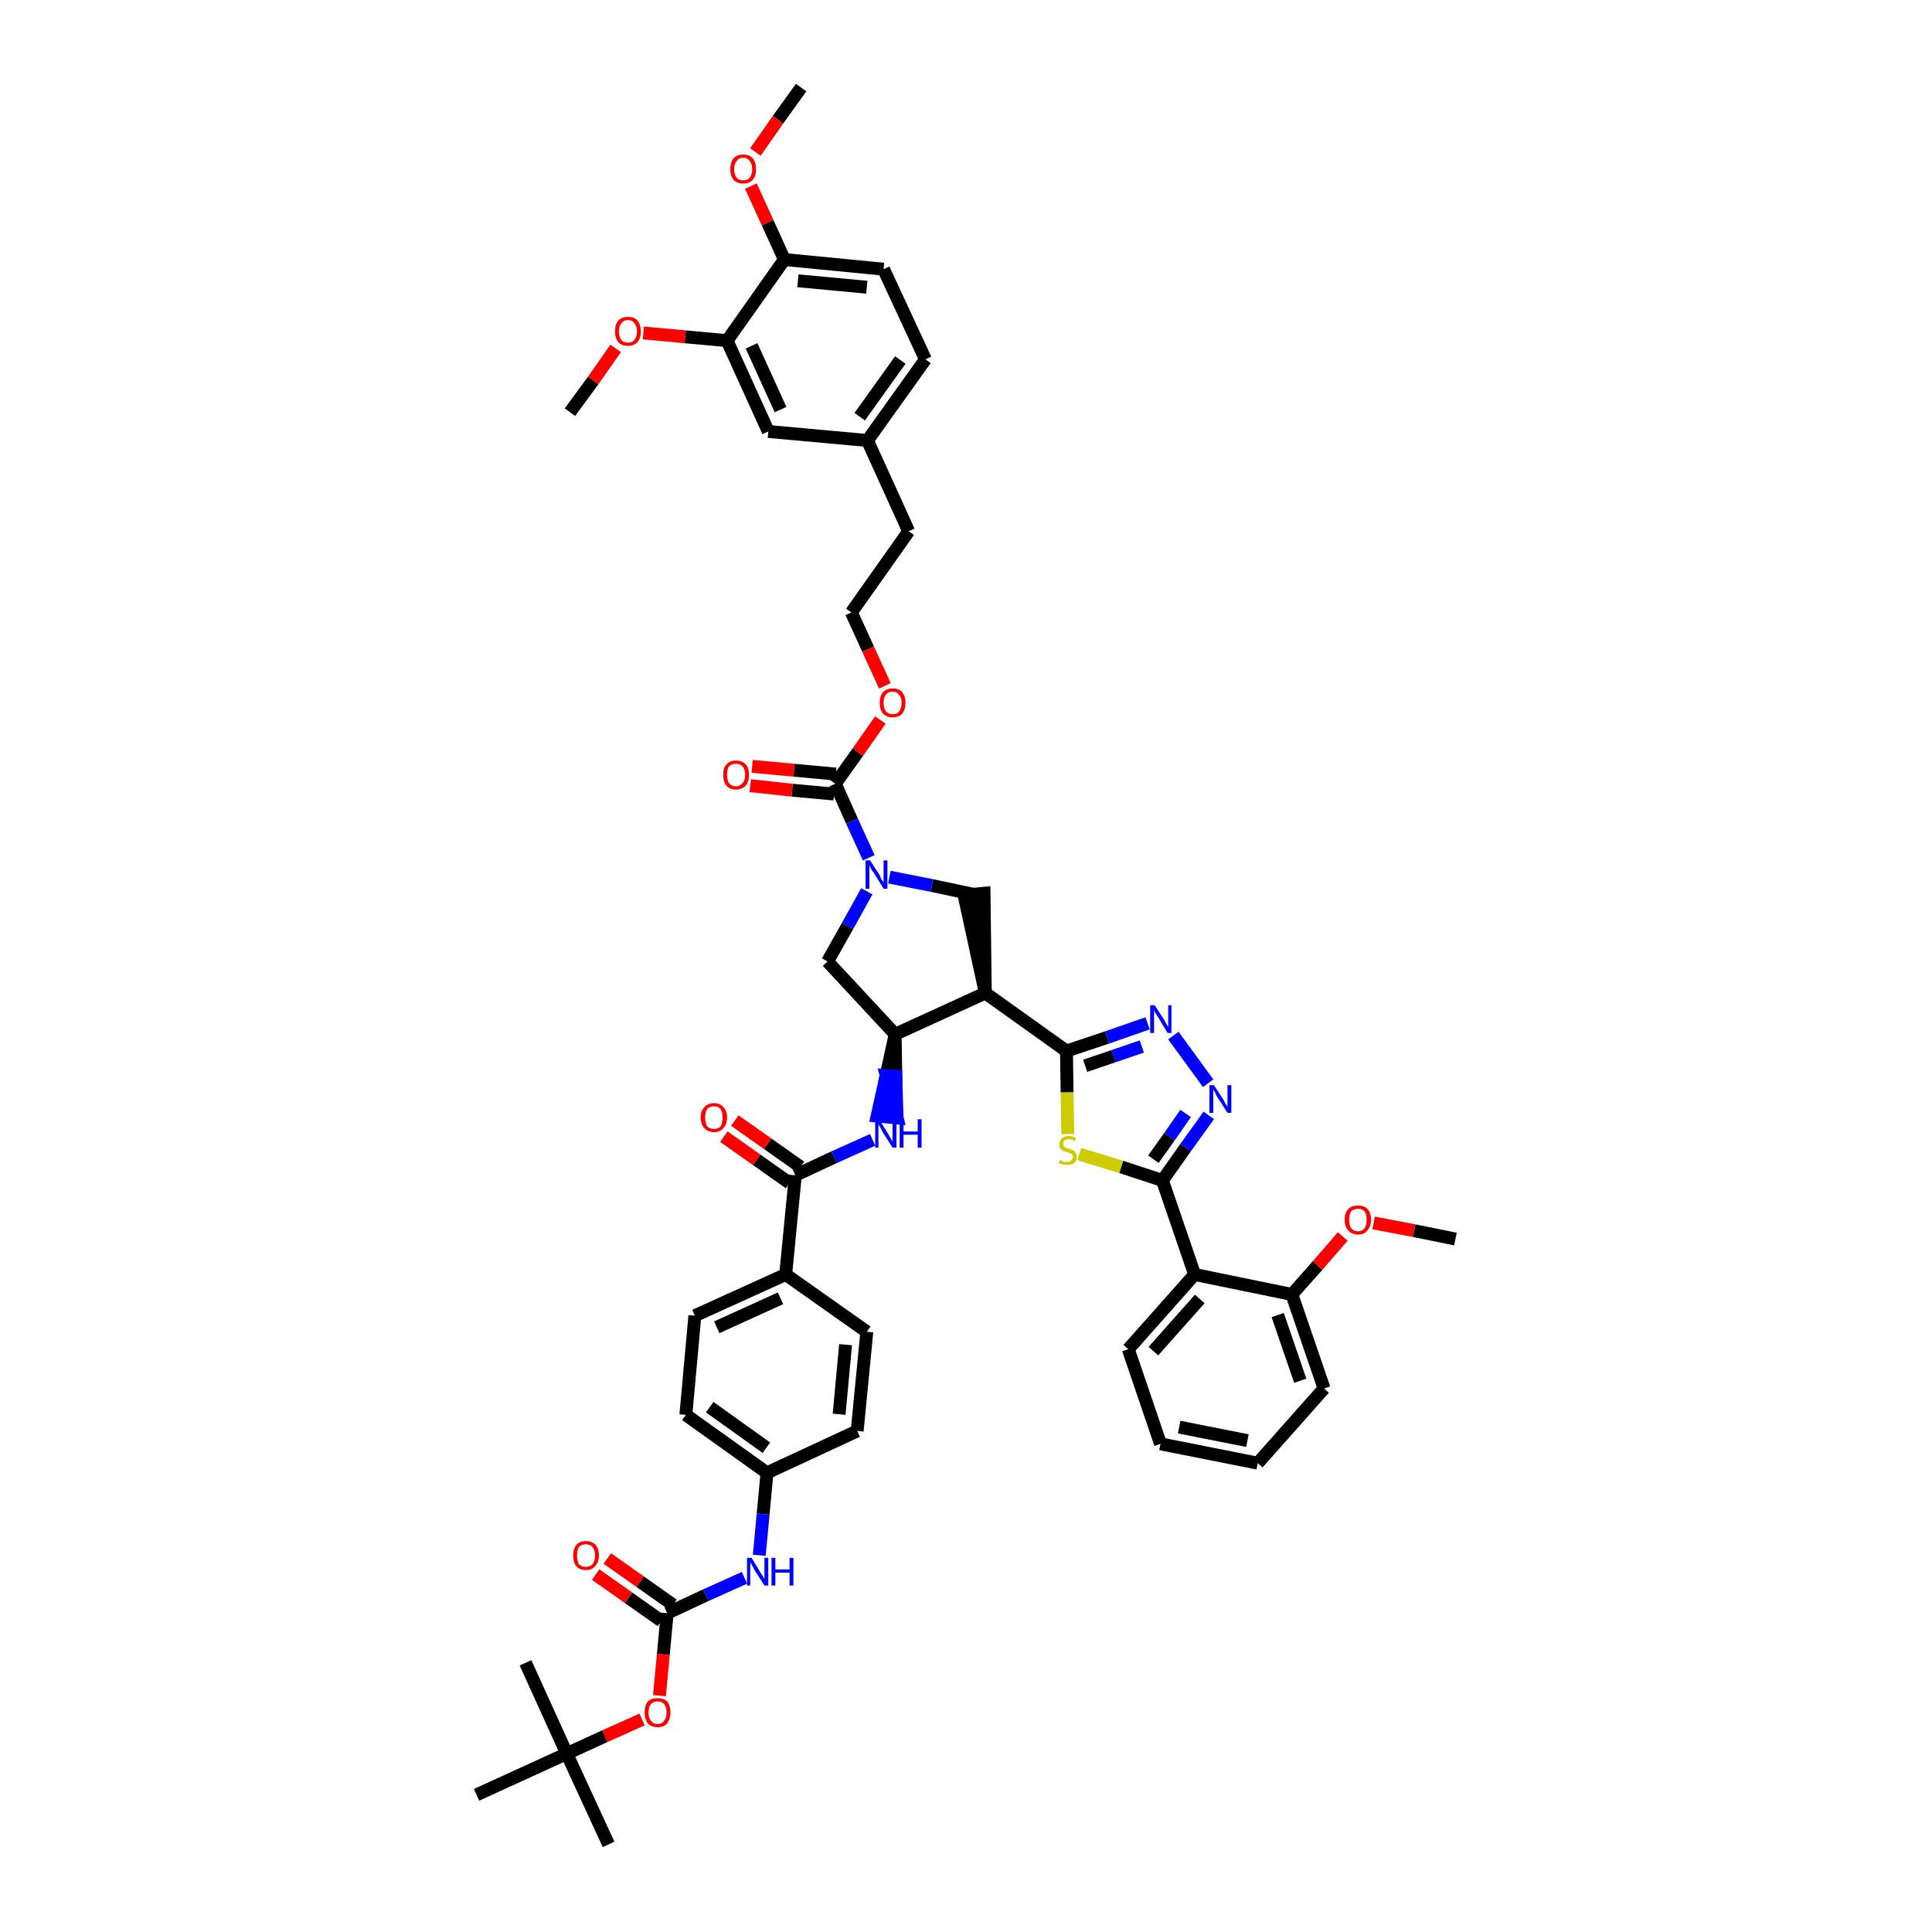 <?xml version='1.0' encoding='iso-8859-1'?>
<svg version='1.1' baseProfile='full'
              xmlns='http://www.w3.org/2000/svg'
                      xmlns:rdkit='http://www.rdkit.org/xml'
                      xmlns:xlink='http://www.w3.org/1999/xlink'
                  xml:space='preserve'
width='300px' height='300px' viewBox='0 0 300 300'>
<!-- END OF HEADER -->
<path class='bond-0 atom-0 atom-1' d='M 124.4,13.6 L 120.8,18.6' style='fill:none;fill-rule:evenodd;stroke:#000000;stroke-width:2.0px;stroke-linecap:butt;stroke-linejoin:miter;stroke-opacity:1' />
<path class='bond-0 atom-0 atom-1' d='M 120.8,18.6 L 117.3,23.6' style='fill:none;fill-rule:evenodd;stroke:#FF0000;stroke-width:2.0px;stroke-linecap:butt;stroke-linejoin:miter;stroke-opacity:1' />
<path class='bond-1 atom-1 atom-2' d='M 116.6,28.9 L 119.2,34.6' style='fill:none;fill-rule:evenodd;stroke:#FF0000;stroke-width:2.0px;stroke-linecap:butt;stroke-linejoin:miter;stroke-opacity:1' />
<path class='bond-1 atom-1 atom-2' d='M 119.2,34.6 L 121.8,40.3' style='fill:none;fill-rule:evenodd;stroke:#000000;stroke-width:2.0px;stroke-linecap:butt;stroke-linejoin:miter;stroke-opacity:1' />
<path class='bond-2 atom-2 atom-3' d='M 121.8,40.3 L 137.2,41.8' style='fill:none;fill-rule:evenodd;stroke:#000000;stroke-width:2.0px;stroke-linecap:butt;stroke-linejoin:miter;stroke-opacity:1' />
<path class='bond-2 atom-2 atom-3' d='M 123.9,43.6 L 134.6,44.6' style='fill:none;fill-rule:evenodd;stroke:#000000;stroke-width:2.0px;stroke-linecap:butt;stroke-linejoin:miter;stroke-opacity:1' />
<path class='bond-49 atom-47 atom-2' d='M 112.9,52.9 L 121.8,40.3' style='fill:none;fill-rule:evenodd;stroke:#000000;stroke-width:2.0px;stroke-linecap:butt;stroke-linejoin:miter;stroke-opacity:1' />
<path class='bond-3 atom-3 atom-4' d='M 137.2,41.8 L 143.7,55.8' style='fill:none;fill-rule:evenodd;stroke:#000000;stroke-width:2.0px;stroke-linecap:butt;stroke-linejoin:miter;stroke-opacity:1' />
<path class='bond-4 atom-4 atom-5' d='M 143.7,55.8 L 134.7,68.4' style='fill:none;fill-rule:evenodd;stroke:#000000;stroke-width:2.0px;stroke-linecap:butt;stroke-linejoin:miter;stroke-opacity:1' />
<path class='bond-4 atom-4 atom-5' d='M 139.8,55.9 L 133.5,64.7' style='fill:none;fill-rule:evenodd;stroke:#000000;stroke-width:2.0px;stroke-linecap:butt;stroke-linejoin:miter;stroke-opacity:1' />
<path class='bond-5 atom-5 atom-6' d='M 134.7,68.4 L 141.1,82.5' style='fill:none;fill-rule:evenodd;stroke:#000000;stroke-width:2.0px;stroke-linecap:butt;stroke-linejoin:miter;stroke-opacity:1' />
<path class='bond-45 atom-5 atom-46' d='M 134.7,68.4 L 119.3,67.0' style='fill:none;fill-rule:evenodd;stroke:#000000;stroke-width:2.0px;stroke-linecap:butt;stroke-linejoin:miter;stroke-opacity:1' />
<path class='bond-6 atom-6 atom-7' d='M 141.1,82.5 L 132.2,95.1' style='fill:none;fill-rule:evenodd;stroke:#000000;stroke-width:2.0px;stroke-linecap:butt;stroke-linejoin:miter;stroke-opacity:1' />
<path class='bond-7 atom-7 atom-8' d='M 132.2,95.1 L 134.8,100.8' style='fill:none;fill-rule:evenodd;stroke:#000000;stroke-width:2.0px;stroke-linecap:butt;stroke-linejoin:miter;stroke-opacity:1' />
<path class='bond-7 atom-7 atom-8' d='M 134.8,100.8 L 137.4,106.5' style='fill:none;fill-rule:evenodd;stroke:#FF0000;stroke-width:2.0px;stroke-linecap:butt;stroke-linejoin:miter;stroke-opacity:1' />
<path class='bond-8 atom-8 atom-9' d='M 136.7,111.8 L 133.2,116.8' style='fill:none;fill-rule:evenodd;stroke:#FF0000;stroke-width:2.0px;stroke-linecap:butt;stroke-linejoin:miter;stroke-opacity:1' />
<path class='bond-8 atom-8 atom-9' d='M 133.2,116.8 L 129.7,121.7' style='fill:none;fill-rule:evenodd;stroke:#000000;stroke-width:2.0px;stroke-linecap:butt;stroke-linejoin:miter;stroke-opacity:1' />
<path class='bond-9 atom-9 atom-10' d='M 129.8,120.2 L 123.3,119.6' style='fill:none;fill-rule:evenodd;stroke:#000000;stroke-width:2.0px;stroke-linecap:butt;stroke-linejoin:miter;stroke-opacity:1' />
<path class='bond-9 atom-9 atom-10' d='M 123.3,119.6 L 116.8,119.0' style='fill:none;fill-rule:evenodd;stroke:#FF0000;stroke-width:2.0px;stroke-linecap:butt;stroke-linejoin:miter;stroke-opacity:1' />
<path class='bond-9 atom-9 atom-10' d='M 129.5,123.3 L 123.0,122.7' style='fill:none;fill-rule:evenodd;stroke:#000000;stroke-width:2.0px;stroke-linecap:butt;stroke-linejoin:miter;stroke-opacity:1' />
<path class='bond-9 atom-9 atom-10' d='M 123.0,122.7 L 116.5,122.0' style='fill:none;fill-rule:evenodd;stroke:#FF0000;stroke-width:2.0px;stroke-linecap:butt;stroke-linejoin:miter;stroke-opacity:1' />
<path class='bond-10 atom-9 atom-11' d='M 129.7,121.7 L 132.3,127.5' style='fill:none;fill-rule:evenodd;stroke:#000000;stroke-width:2.0px;stroke-linecap:butt;stroke-linejoin:miter;stroke-opacity:1' />
<path class='bond-10 atom-9 atom-11' d='M 132.3,127.5 L 134.9,133.2' style='fill:none;fill-rule:evenodd;stroke:#0000FF;stroke-width:2.0px;stroke-linecap:butt;stroke-linejoin:miter;stroke-opacity:1' />
<path class='bond-11 atom-11 atom-12' d='M 134.6,138.4 L 131.6,143.8' style='fill:none;fill-rule:evenodd;stroke:#0000FF;stroke-width:2.0px;stroke-linecap:butt;stroke-linejoin:miter;stroke-opacity:1' />
<path class='bond-11 atom-11 atom-12' d='M 131.6,143.8 L 128.5,149.3' style='fill:none;fill-rule:evenodd;stroke:#000000;stroke-width:2.0px;stroke-linecap:butt;stroke-linejoin:miter;stroke-opacity:1' />
<path class='bond-50 atom-45 atom-11' d='M 151.3,138.9 L 144.7,137.5' style='fill:none;fill-rule:evenodd;stroke:#000000;stroke-width:2.0px;stroke-linecap:butt;stroke-linejoin:miter;stroke-opacity:1' />
<path class='bond-50 atom-45 atom-11' d='M 144.7,137.5 L 138.1,136.2' style='fill:none;fill-rule:evenodd;stroke:#0000FF;stroke-width:2.0px;stroke-linecap:butt;stroke-linejoin:miter;stroke-opacity:1' />
<path class='bond-12 atom-12 atom-13' d='M 128.5,149.3 L 139.0,160.6' style='fill:none;fill-rule:evenodd;stroke:#000000;stroke-width:2.0px;stroke-linecap:butt;stroke-linejoin:miter;stroke-opacity:1' />
<path class='bond-13 atom-13 atom-14' d='M 139.0,160.6 L 137.6,167.0 L 139.1,167.1 Z' style='fill:#000000;fill-rule:evenodd;fill-opacity:1;stroke:#000000;stroke-width:2.0px;stroke-linecap:butt;stroke-linejoin:miter;stroke-opacity:1;' />
<path class='bond-13 atom-13 atom-14' d='M 137.6,167.0 L 139.3,173.6 L 136.2,173.3 Z' style='fill:#0000FF;fill-rule:evenodd;fill-opacity:1;stroke:#0000FF;stroke-width:2.0px;stroke-linecap:butt;stroke-linejoin:miter;stroke-opacity:1;' />
<path class='bond-13 atom-13 atom-14' d='M 137.6,167.0 L 139.1,167.1 L 139.3,173.6 Z' style='fill:#0000FF;fill-rule:evenodd;fill-opacity:1;stroke:#0000FF;stroke-width:2.0px;stroke-linecap:butt;stroke-linejoin:miter;stroke-opacity:1;' />
<path class='bond-30 atom-13 atom-31' d='M 139.0,160.6 L 153.0,154.2' style='fill:none;fill-rule:evenodd;stroke:#000000;stroke-width:2.0px;stroke-linecap:butt;stroke-linejoin:miter;stroke-opacity:1' />
<path class='bond-14 atom-14 atom-15' d='M 135.5,177.0 L 129.5,179.7' style='fill:none;fill-rule:evenodd;stroke:#0000FF;stroke-width:2.0px;stroke-linecap:butt;stroke-linejoin:miter;stroke-opacity:1' />
<path class='bond-14 atom-14 atom-15' d='M 129.5,179.7 L 123.5,182.5' style='fill:none;fill-rule:evenodd;stroke:#000000;stroke-width:2.0px;stroke-linecap:butt;stroke-linejoin:miter;stroke-opacity:1' />
<path class='bond-15 atom-15 atom-16' d='M 124.3,181.2 L 119.2,177.6' style='fill:none;fill-rule:evenodd;stroke:#000000;stroke-width:2.0px;stroke-linecap:butt;stroke-linejoin:miter;stroke-opacity:1' />
<path class='bond-15 atom-15 atom-16' d='M 119.2,177.6 L 114.1,174.0' style='fill:none;fill-rule:evenodd;stroke:#FF0000;stroke-width:2.0px;stroke-linecap:butt;stroke-linejoin:miter;stroke-opacity:1' />
<path class='bond-15 atom-15 atom-16' d='M 122.6,183.7 L 117.5,180.1' style='fill:none;fill-rule:evenodd;stroke:#000000;stroke-width:2.0px;stroke-linecap:butt;stroke-linejoin:miter;stroke-opacity:1' />
<path class='bond-15 atom-15 atom-16' d='M 117.5,180.1 L 112.4,176.5' style='fill:none;fill-rule:evenodd;stroke:#FF0000;stroke-width:2.0px;stroke-linecap:butt;stroke-linejoin:miter;stroke-opacity:1' />
<path class='bond-16 atom-15 atom-17' d='M 123.5,182.5 L 122.0,197.9' style='fill:none;fill-rule:evenodd;stroke:#000000;stroke-width:2.0px;stroke-linecap:butt;stroke-linejoin:miter;stroke-opacity:1' />
<path class='bond-17 atom-17 atom-18' d='M 122.0,197.9 L 107.9,204.3' style='fill:none;fill-rule:evenodd;stroke:#000000;stroke-width:2.0px;stroke-linecap:butt;stroke-linejoin:miter;stroke-opacity:1' />
<path class='bond-17 atom-17 atom-18' d='M 121.2,201.6 L 111.3,206.1' style='fill:none;fill-rule:evenodd;stroke:#000000;stroke-width:2.0px;stroke-linecap:butt;stroke-linejoin:miter;stroke-opacity:1' />
<path class='bond-51 atom-30 atom-17' d='M 134.6,206.8 L 122.0,197.9' style='fill:none;fill-rule:evenodd;stroke:#000000;stroke-width:2.0px;stroke-linecap:butt;stroke-linejoin:miter;stroke-opacity:1' />
<path class='bond-18 atom-18 atom-19' d='M 107.9,204.3 L 106.5,219.7' style='fill:none;fill-rule:evenodd;stroke:#000000;stroke-width:2.0px;stroke-linecap:butt;stroke-linejoin:miter;stroke-opacity:1' />
<path class='bond-19 atom-19 atom-20' d='M 106.5,219.7 L 119.1,228.7' style='fill:none;fill-rule:evenodd;stroke:#000000;stroke-width:2.0px;stroke-linecap:butt;stroke-linejoin:miter;stroke-opacity:1' />
<path class='bond-19 atom-19 atom-20' d='M 110.2,218.5 L 119.0,224.8' style='fill:none;fill-rule:evenodd;stroke:#000000;stroke-width:2.0px;stroke-linecap:butt;stroke-linejoin:miter;stroke-opacity:1' />
<path class='bond-20 atom-20 atom-21' d='M 119.1,228.7 L 118.5,235.1' style='fill:none;fill-rule:evenodd;stroke:#000000;stroke-width:2.0px;stroke-linecap:butt;stroke-linejoin:miter;stroke-opacity:1' />
<path class='bond-20 atom-20 atom-21' d='M 118.5,235.1 L 117.9,241.5' style='fill:none;fill-rule:evenodd;stroke:#0000FF;stroke-width:2.0px;stroke-linecap:butt;stroke-linejoin:miter;stroke-opacity:1' />
<path class='bond-28 atom-20 atom-29' d='M 119.1,228.7 L 133.1,222.2' style='fill:none;fill-rule:evenodd;stroke:#000000;stroke-width:2.0px;stroke-linecap:butt;stroke-linejoin:miter;stroke-opacity:1' />
<path class='bond-21 atom-21 atom-22' d='M 115.6,245.0 L 109.6,247.7' style='fill:none;fill-rule:evenodd;stroke:#0000FF;stroke-width:2.0px;stroke-linecap:butt;stroke-linejoin:miter;stroke-opacity:1' />
<path class='bond-21 atom-21 atom-22' d='M 109.6,247.7 L 103.6,250.5' style='fill:none;fill-rule:evenodd;stroke:#000000;stroke-width:2.0px;stroke-linecap:butt;stroke-linejoin:miter;stroke-opacity:1' />
<path class='bond-22 atom-22 atom-23' d='M 104.5,249.2 L 99.4,245.6' style='fill:none;fill-rule:evenodd;stroke:#000000;stroke-width:2.0px;stroke-linecap:butt;stroke-linejoin:miter;stroke-opacity:1' />
<path class='bond-22 atom-22 atom-23' d='M 99.4,245.6 L 94.3,242.0' style='fill:none;fill-rule:evenodd;stroke:#FF0000;stroke-width:2.0px;stroke-linecap:butt;stroke-linejoin:miter;stroke-opacity:1' />
<path class='bond-22 atom-22 atom-23' d='M 102.7,251.7 L 97.6,248.1' style='fill:none;fill-rule:evenodd;stroke:#000000;stroke-width:2.0px;stroke-linecap:butt;stroke-linejoin:miter;stroke-opacity:1' />
<path class='bond-22 atom-22 atom-23' d='M 97.6,248.1 L 92.5,244.5' style='fill:none;fill-rule:evenodd;stroke:#FF0000;stroke-width:2.0px;stroke-linecap:butt;stroke-linejoin:miter;stroke-opacity:1' />
<path class='bond-23 atom-22 atom-24' d='M 103.6,250.5 L 103.0,256.9' style='fill:none;fill-rule:evenodd;stroke:#000000;stroke-width:2.0px;stroke-linecap:butt;stroke-linejoin:miter;stroke-opacity:1' />
<path class='bond-23 atom-22 atom-24' d='M 103.0,256.9 L 102.4,263.3' style='fill:none;fill-rule:evenodd;stroke:#FF0000;stroke-width:2.0px;stroke-linecap:butt;stroke-linejoin:miter;stroke-opacity:1' />
<path class='bond-24 atom-24 atom-25' d='M 99.7,267.0 L 93.9,269.6' style='fill:none;fill-rule:evenodd;stroke:#FF0000;stroke-width:2.0px;stroke-linecap:butt;stroke-linejoin:miter;stroke-opacity:1' />
<path class='bond-24 atom-24 atom-25' d='M 93.9,269.6 L 88.0,272.3' style='fill:none;fill-rule:evenodd;stroke:#000000;stroke-width:2.0px;stroke-linecap:butt;stroke-linejoin:miter;stroke-opacity:1' />
<path class='bond-25 atom-25 atom-26' d='M 88.0,272.3 L 94.5,286.4' style='fill:none;fill-rule:evenodd;stroke:#000000;stroke-width:2.0px;stroke-linecap:butt;stroke-linejoin:miter;stroke-opacity:1' />
<path class='bond-26 atom-25 atom-27' d='M 88.0,272.3 L 81.6,258.2' style='fill:none;fill-rule:evenodd;stroke:#000000;stroke-width:2.0px;stroke-linecap:butt;stroke-linejoin:miter;stroke-opacity:1' />
<path class='bond-27 atom-25 atom-28' d='M 88.0,272.3 L 74.0,278.7' style='fill:none;fill-rule:evenodd;stroke:#000000;stroke-width:2.0px;stroke-linecap:butt;stroke-linejoin:miter;stroke-opacity:1' />
<path class='bond-29 atom-29 atom-30' d='M 133.1,222.2 L 134.6,206.8' style='fill:none;fill-rule:evenodd;stroke:#000000;stroke-width:2.0px;stroke-linecap:butt;stroke-linejoin:miter;stroke-opacity:1' />
<path class='bond-29 atom-29 atom-30' d='M 130.3,219.6 L 131.3,208.8' style='fill:none;fill-rule:evenodd;stroke:#000000;stroke-width:2.0px;stroke-linecap:butt;stroke-linejoin:miter;stroke-opacity:1' />
<path class='bond-31 atom-31 atom-32' d='M 153.0,154.2 L 165.6,163.2' style='fill:none;fill-rule:evenodd;stroke:#000000;stroke-width:2.0px;stroke-linecap:butt;stroke-linejoin:miter;stroke-opacity:1' />
<path class='bond-44 atom-31 atom-45' d='M 153.0,154.2 L 152.8,138.7 L 149.7,139.0 Z' style='fill:#000000;fill-rule:evenodd;fill-opacity:1;stroke:#000000;stroke-width:2.0px;stroke-linecap:butt;stroke-linejoin:miter;stroke-opacity:1;' />
<path class='bond-32 atom-32 atom-33' d='M 165.6,163.2 L 171.9,161.1' style='fill:none;fill-rule:evenodd;stroke:#000000;stroke-width:2.0px;stroke-linecap:butt;stroke-linejoin:miter;stroke-opacity:1' />
<path class='bond-32 atom-32 atom-33' d='M 171.9,161.1 L 178.2,158.9' style='fill:none;fill-rule:evenodd;stroke:#0000FF;stroke-width:2.0px;stroke-linecap:butt;stroke-linejoin:miter;stroke-opacity:1' />
<path class='bond-32 atom-32 atom-33' d='M 168.5,165.5 L 172.9,164.0' style='fill:none;fill-rule:evenodd;stroke:#000000;stroke-width:2.0px;stroke-linecap:butt;stroke-linejoin:miter;stroke-opacity:1' />
<path class='bond-32 atom-32 atom-33' d='M 172.9,164.0 L 177.3,162.5' style='fill:none;fill-rule:evenodd;stroke:#0000FF;stroke-width:2.0px;stroke-linecap:butt;stroke-linejoin:miter;stroke-opacity:1' />
<path class='bond-52 atom-44 atom-32' d='M 165.8,176.1 L 165.7,169.6' style='fill:none;fill-rule:evenodd;stroke:#CCCC00;stroke-width:2.0px;stroke-linecap:butt;stroke-linejoin:miter;stroke-opacity:1' />
<path class='bond-52 atom-44 atom-32' d='M 165.7,169.6 L 165.6,163.2' style='fill:none;fill-rule:evenodd;stroke:#000000;stroke-width:2.0px;stroke-linecap:butt;stroke-linejoin:miter;stroke-opacity:1' />
<path class='bond-33 atom-33 atom-34' d='M 182.2,160.8 L 187.6,168.2' style='fill:none;fill-rule:evenodd;stroke:#0000FF;stroke-width:2.0px;stroke-linecap:butt;stroke-linejoin:miter;stroke-opacity:1' />
<path class='bond-34 atom-34 atom-35' d='M 187.7,173.2 L 184.1,178.2' style='fill:none;fill-rule:evenodd;stroke:#0000FF;stroke-width:2.0px;stroke-linecap:butt;stroke-linejoin:miter;stroke-opacity:1' />
<path class='bond-34 atom-34 atom-35' d='M 184.1,178.2 L 180.5,183.3' style='fill:none;fill-rule:evenodd;stroke:#000000;stroke-width:2.0px;stroke-linecap:butt;stroke-linejoin:miter;stroke-opacity:1' />
<path class='bond-34 atom-34 atom-35' d='M 184.1,172.9 L 181.6,176.5' style='fill:none;fill-rule:evenodd;stroke:#0000FF;stroke-width:2.0px;stroke-linecap:butt;stroke-linejoin:miter;stroke-opacity:1' />
<path class='bond-34 atom-34 atom-35' d='M 181.6,176.5 L 179.1,180.0' style='fill:none;fill-rule:evenodd;stroke:#000000;stroke-width:2.0px;stroke-linecap:butt;stroke-linejoin:miter;stroke-opacity:1' />
<path class='bond-35 atom-35 atom-36' d='M 180.5,183.3 L 185.5,197.9' style='fill:none;fill-rule:evenodd;stroke:#000000;stroke-width:2.0px;stroke-linecap:butt;stroke-linejoin:miter;stroke-opacity:1' />
<path class='bond-43 atom-35 atom-44' d='M 180.5,183.3 L 174.1,181.2' style='fill:none;fill-rule:evenodd;stroke:#000000;stroke-width:2.0px;stroke-linecap:butt;stroke-linejoin:miter;stroke-opacity:1' />
<path class='bond-43 atom-35 atom-44' d='M 174.1,181.2 L 167.6,179.2' style='fill:none;fill-rule:evenodd;stroke:#CCCC00;stroke-width:2.0px;stroke-linecap:butt;stroke-linejoin:miter;stroke-opacity:1' />
<path class='bond-36 atom-36 atom-37' d='M 185.5,197.9 L 175.2,209.5' style='fill:none;fill-rule:evenodd;stroke:#000000;stroke-width:2.0px;stroke-linecap:butt;stroke-linejoin:miter;stroke-opacity:1' />
<path class='bond-36 atom-36 atom-37' d='M 186.3,201.7 L 179.1,209.8' style='fill:none;fill-rule:evenodd;stroke:#000000;stroke-width:2.0px;stroke-linecap:butt;stroke-linejoin:miter;stroke-opacity:1' />
<path class='bond-53 atom-41 atom-36' d='M 200.6,201.0 L 185.5,197.9' style='fill:none;fill-rule:evenodd;stroke:#000000;stroke-width:2.0px;stroke-linecap:butt;stroke-linejoin:miter;stroke-opacity:1' />
<path class='bond-37 atom-37 atom-38' d='M 175.2,209.5 L 180.2,224.2' style='fill:none;fill-rule:evenodd;stroke:#000000;stroke-width:2.0px;stroke-linecap:butt;stroke-linejoin:miter;stroke-opacity:1' />
<path class='bond-38 atom-38 atom-39' d='M 180.2,224.2 L 195.3,227.2' style='fill:none;fill-rule:evenodd;stroke:#000000;stroke-width:2.0px;stroke-linecap:butt;stroke-linejoin:miter;stroke-opacity:1' />
<path class='bond-38 atom-38 atom-39' d='M 183.1,221.6 L 193.7,223.7' style='fill:none;fill-rule:evenodd;stroke:#000000;stroke-width:2.0px;stroke-linecap:butt;stroke-linejoin:miter;stroke-opacity:1' />
<path class='bond-39 atom-39 atom-40' d='M 195.3,227.2 L 205.6,215.6' style='fill:none;fill-rule:evenodd;stroke:#000000;stroke-width:2.0px;stroke-linecap:butt;stroke-linejoin:miter;stroke-opacity:1' />
<path class='bond-40 atom-40 atom-41' d='M 205.6,215.6 L 200.6,201.0' style='fill:none;fill-rule:evenodd;stroke:#000000;stroke-width:2.0px;stroke-linecap:butt;stroke-linejoin:miter;stroke-opacity:1' />
<path class='bond-40 atom-40 atom-41' d='M 201.9,214.4 L 198.4,204.2' style='fill:none;fill-rule:evenodd;stroke:#000000;stroke-width:2.0px;stroke-linecap:butt;stroke-linejoin:miter;stroke-opacity:1' />
<path class='bond-41 atom-41 atom-42' d='M 200.6,201.0 L 204.6,196.5' style='fill:none;fill-rule:evenodd;stroke:#000000;stroke-width:2.0px;stroke-linecap:butt;stroke-linejoin:miter;stroke-opacity:1' />
<path class='bond-41 atom-41 atom-42' d='M 204.6,196.5 L 208.5,192.0' style='fill:none;fill-rule:evenodd;stroke:#FF0000;stroke-width:2.0px;stroke-linecap:butt;stroke-linejoin:miter;stroke-opacity:1' />
<path class='bond-42 atom-42 atom-43' d='M 213.3,189.9 L 219.6,191.1' style='fill:none;fill-rule:evenodd;stroke:#FF0000;stroke-width:2.0px;stroke-linecap:butt;stroke-linejoin:miter;stroke-opacity:1' />
<path class='bond-42 atom-42 atom-43' d='M 219.6,191.1 L 226.0,192.4' style='fill:none;fill-rule:evenodd;stroke:#000000;stroke-width:2.0px;stroke-linecap:butt;stroke-linejoin:miter;stroke-opacity:1' />
<path class='bond-46 atom-46 atom-47' d='M 119.3,67.0 L 112.9,52.9' style='fill:none;fill-rule:evenodd;stroke:#000000;stroke-width:2.0px;stroke-linecap:butt;stroke-linejoin:miter;stroke-opacity:1' />
<path class='bond-46 atom-46 atom-47' d='M 121.2,63.6 L 116.7,53.7' style='fill:none;fill-rule:evenodd;stroke:#000000;stroke-width:2.0px;stroke-linecap:butt;stroke-linejoin:miter;stroke-opacity:1' />
<path class='bond-47 atom-47 atom-48' d='M 112.9,52.9 L 106.4,52.3' style='fill:none;fill-rule:evenodd;stroke:#000000;stroke-width:2.0px;stroke-linecap:butt;stroke-linejoin:miter;stroke-opacity:1' />
<path class='bond-47 atom-47 atom-48' d='M 106.4,52.3 L 99.9,51.7' style='fill:none;fill-rule:evenodd;stroke:#FF0000;stroke-width:2.0px;stroke-linecap:butt;stroke-linejoin:miter;stroke-opacity:1' />
<path class='bond-48 atom-48 atom-49' d='M 95.6,54.1 L 92.1,59.1' style='fill:none;fill-rule:evenodd;stroke:#FF0000;stroke-width:2.0px;stroke-linecap:butt;stroke-linejoin:miter;stroke-opacity:1' />
<path class='bond-48 atom-48 atom-49' d='M 92.1,59.1 L 88.5,64.0' style='fill:none;fill-rule:evenodd;stroke:#000000;stroke-width:2.0px;stroke-linecap:butt;stroke-linejoin:miter;stroke-opacity:1' />
<path  class='atom-1' d='M 113.4 26.3
Q 113.4 25.2, 113.9 24.6
Q 114.4 24.0, 115.4 24.0
Q 116.4 24.0, 116.9 24.6
Q 117.4 25.2, 117.4 26.3
Q 117.4 27.3, 116.9 27.9
Q 116.4 28.5, 115.4 28.5
Q 114.4 28.5, 113.9 27.9
Q 113.4 27.3, 113.4 26.3
M 115.4 28.0
Q 116.1 28.0, 116.4 27.6
Q 116.8 27.1, 116.8 26.3
Q 116.8 25.4, 116.4 25.0
Q 116.1 24.5, 115.4 24.5
Q 114.7 24.5, 114.4 25.0
Q 114.0 25.4, 114.0 26.3
Q 114.0 27.1, 114.4 27.6
Q 114.7 28.0, 115.4 28.0
' fill='#FF0000'/>
<path  class='atom-8' d='M 136.6 109.1
Q 136.6 108.1, 137.1 107.5
Q 137.7 106.9, 138.6 106.9
Q 139.6 106.9, 140.1 107.5
Q 140.6 108.1, 140.6 109.1
Q 140.6 110.2, 140.1 110.8
Q 139.6 111.4, 138.6 111.4
Q 137.7 111.4, 137.1 110.8
Q 136.6 110.2, 136.6 109.1
M 138.6 110.9
Q 139.3 110.9, 139.6 110.5
Q 140.0 110.0, 140.0 109.1
Q 140.0 108.3, 139.6 107.9
Q 139.3 107.4, 138.6 107.4
Q 138.0 107.4, 137.6 107.8
Q 137.2 108.3, 137.2 109.1
Q 137.2 110.0, 137.6 110.5
Q 138.0 110.9, 138.6 110.9
' fill='#FF0000'/>
<path  class='atom-10' d='M 112.3 120.3
Q 112.3 119.2, 112.8 118.7
Q 113.3 118.1, 114.3 118.1
Q 115.2 118.1, 115.8 118.7
Q 116.3 119.2, 116.3 120.3
Q 116.3 121.4, 115.8 122.0
Q 115.2 122.6, 114.3 122.6
Q 113.3 122.6, 112.8 122.0
Q 112.3 121.4, 112.3 120.3
M 114.3 122.1
Q 114.9 122.1, 115.3 121.6
Q 115.7 121.2, 115.7 120.3
Q 115.7 119.4, 115.3 119.0
Q 114.9 118.6, 114.3 118.6
Q 113.6 118.6, 113.2 119.0
Q 112.9 119.4, 112.9 120.3
Q 112.9 121.2, 113.2 121.6
Q 113.6 122.1, 114.3 122.1
' fill='#FF0000'/>
<path  class='atom-11' d='M 135.1 133.6
L 136.6 135.9
Q 136.7 136.2, 136.9 136.6
Q 137.2 137.0, 137.2 137.0
L 137.2 133.6
L 137.8 133.6
L 137.8 138.0
L 137.2 138.0
L 135.6 135.4
Q 135.4 135.2, 135.2 134.8
Q 135.1 134.5, 135.0 134.4
L 135.0 138.0
L 134.4 138.0
L 134.4 133.6
L 135.1 133.6
' fill='#0000FF'/>
<path  class='atom-14' d='M 136.5 173.8
L 138.0 176.2
Q 138.1 176.4, 138.3 176.8
Q 138.6 177.2, 138.6 177.3
L 138.6 173.8
L 139.2 173.8
L 139.2 178.2
L 138.6 178.2
L 137.0 175.7
Q 136.9 175.4, 136.7 175.1
Q 136.5 174.7, 136.4 174.6
L 136.4 178.2
L 135.9 178.2
L 135.9 173.8
L 136.5 173.8
' fill='#0000FF'/>
<path  class='atom-14' d='M 139.7 173.8
L 140.3 173.8
L 140.3 175.7
L 142.5 175.7
L 142.5 173.8
L 143.1 173.8
L 143.1 178.2
L 142.5 178.2
L 142.5 176.2
L 140.3 176.2
L 140.3 178.2
L 139.7 178.2
L 139.7 173.8
' fill='#0000FF'/>
<path  class='atom-16' d='M 108.8 173.5
Q 108.8 172.5, 109.4 171.9
Q 109.9 171.3, 110.9 171.3
Q 111.8 171.3, 112.3 171.9
Q 112.9 172.5, 112.9 173.5
Q 112.9 174.6, 112.3 175.2
Q 111.8 175.8, 110.9 175.8
Q 109.9 175.8, 109.4 175.2
Q 108.8 174.6, 108.8 173.5
M 110.9 175.3
Q 111.5 175.3, 111.9 174.9
Q 112.2 174.4, 112.2 173.5
Q 112.2 172.7, 111.9 172.2
Q 111.5 171.8, 110.9 171.8
Q 110.2 171.8, 109.8 172.2
Q 109.5 172.7, 109.5 173.5
Q 109.5 174.4, 109.8 174.9
Q 110.2 175.3, 110.9 175.3
' fill='#FF0000'/>
<path  class='atom-21' d='M 116.7 241.9
L 118.1 244.2
Q 118.2 244.4, 118.5 244.8
Q 118.7 245.2, 118.7 245.3
L 118.7 241.9
L 119.3 241.9
L 119.3 246.2
L 118.7 246.2
L 117.1 243.7
Q 117.0 243.4, 116.8 243.1
Q 116.6 242.7, 116.5 242.6
L 116.5 246.2
L 116.0 246.2
L 116.0 241.9
L 116.7 241.9
' fill='#0000FF'/>
<path  class='atom-21' d='M 119.8 241.9
L 120.4 241.9
L 120.4 243.7
L 122.6 243.7
L 122.6 241.9
L 123.2 241.9
L 123.2 246.2
L 122.6 246.2
L 122.6 244.2
L 120.4 244.2
L 120.4 246.2
L 119.8 246.2
L 119.8 241.9
' fill='#0000FF'/>
<path  class='atom-23' d='M 89.0 241.5
Q 89.0 240.5, 89.5 239.9
Q 90.0 239.3, 91.0 239.3
Q 91.9 239.3, 92.5 239.9
Q 93.0 240.5, 93.0 241.5
Q 93.0 242.6, 92.4 243.2
Q 91.9 243.8, 91.0 243.8
Q 90.0 243.8, 89.5 243.2
Q 89.0 242.6, 89.0 241.5
M 91.0 243.3
Q 91.6 243.3, 92.0 242.9
Q 92.4 242.4, 92.4 241.5
Q 92.4 240.7, 92.0 240.2
Q 91.6 239.8, 91.0 239.8
Q 90.3 239.8, 89.9 240.2
Q 89.6 240.7, 89.6 241.5
Q 89.6 242.4, 89.9 242.9
Q 90.3 243.3, 91.0 243.3
' fill='#FF0000'/>
<path  class='atom-24' d='M 100.1 265.9
Q 100.1 264.8, 100.6 264.2
Q 101.1 263.7, 102.1 263.7
Q 103.1 263.7, 103.6 264.2
Q 104.1 264.8, 104.1 265.9
Q 104.1 266.9, 103.6 267.6
Q 103.1 268.2, 102.1 268.2
Q 101.1 268.2, 100.6 267.6
Q 100.1 267.0, 100.1 265.9
M 102.1 267.7
Q 102.8 267.7, 103.1 267.2
Q 103.5 266.8, 103.5 265.9
Q 103.5 265.0, 103.1 264.6
Q 102.8 264.2, 102.1 264.2
Q 101.4 264.2, 101.1 264.6
Q 100.7 265.0, 100.7 265.9
Q 100.7 266.8, 101.1 267.2
Q 101.4 267.7, 102.1 267.7
' fill='#FF0000'/>
<path  class='atom-33' d='M 179.3 156.1
L 180.8 158.4
Q 180.9 158.6, 181.1 159.0
Q 181.4 159.4, 181.4 159.5
L 181.4 156.1
L 181.9 156.1
L 181.9 160.4
L 181.3 160.4
L 179.8 157.9
Q 179.6 157.6, 179.4 157.3
Q 179.2 156.9, 179.2 156.8
L 179.2 160.4
L 178.6 160.4
L 178.6 156.1
L 179.3 156.1
' fill='#0000FF'/>
<path  class='atom-34' d='M 188.5 168.5
L 190.0 170.8
Q 190.1 171.0, 190.3 171.4
Q 190.6 171.8, 190.6 171.9
L 190.6 168.5
L 191.2 168.5
L 191.2 172.8
L 190.6 172.8
L 189.0 170.3
Q 188.8 170.0, 188.7 169.7
Q 188.5 169.3, 188.4 169.2
L 188.4 172.8
L 187.8 172.8
L 187.8 168.5
L 188.5 168.5
' fill='#0000FF'/>
<path  class='atom-42' d='M 208.8 189.4
Q 208.8 188.3, 209.4 187.7
Q 209.9 187.2, 210.9 187.2
Q 211.8 187.2, 212.3 187.7
Q 212.9 188.3, 212.9 189.4
Q 212.9 190.4, 212.3 191.1
Q 211.8 191.7, 210.9 191.7
Q 209.9 191.7, 209.4 191.1
Q 208.8 190.5, 208.8 189.4
M 210.9 191.2
Q 211.5 191.2, 211.9 190.7
Q 212.2 190.3, 212.2 189.4
Q 212.2 188.5, 211.9 188.1
Q 211.5 187.7, 210.9 187.7
Q 210.2 187.7, 209.8 188.1
Q 209.5 188.5, 209.5 189.4
Q 209.5 190.3, 209.8 190.7
Q 210.2 191.2, 210.9 191.2
' fill='#FF0000'/>
<path  class='atom-44' d='M 164.6 180.1
Q 164.6 180.2, 164.8 180.2
Q 165.0 180.3, 165.2 180.4
Q 165.5 180.4, 165.7 180.4
Q 166.1 180.4, 166.3 180.2
Q 166.6 180.0, 166.6 179.7
Q 166.6 179.4, 166.5 179.3
Q 166.3 179.1, 166.2 179.1
Q 166.0 179.0, 165.7 178.9
Q 165.3 178.8, 165.0 178.7
Q 164.8 178.5, 164.6 178.3
Q 164.5 178.1, 164.5 177.7
Q 164.5 177.1, 164.8 176.8
Q 165.2 176.4, 166.0 176.4
Q 166.5 176.4, 167.1 176.7
L 166.9 177.2
Q 166.4 176.9, 166.0 176.9
Q 165.6 176.9, 165.3 177.1
Q 165.1 177.3, 165.1 177.6
Q 165.1 177.8, 165.2 178.0
Q 165.3 178.1, 165.5 178.2
Q 165.7 178.3, 166.0 178.4
Q 166.4 178.5, 166.6 178.6
Q 166.9 178.7, 167.0 179.0
Q 167.2 179.2, 167.2 179.7
Q 167.2 180.3, 166.8 180.6
Q 166.4 180.9, 165.7 180.9
Q 165.3 180.9, 165.0 180.8
Q 164.7 180.8, 164.4 180.6
L 164.6 180.1
' fill='#CCCC00'/>
<path  class='atom-48' d='M 95.5 51.5
Q 95.5 50.4, 96.0 49.8
Q 96.5 49.2, 97.5 49.2
Q 98.5 49.2, 99.0 49.8
Q 99.5 50.4, 99.5 51.5
Q 99.5 52.5, 99.0 53.1
Q 98.5 53.7, 97.5 53.7
Q 96.5 53.7, 96.0 53.1
Q 95.5 52.5, 95.5 51.5
M 97.5 53.2
Q 98.2 53.2, 98.5 52.8
Q 98.9 52.3, 98.9 51.5
Q 98.9 50.6, 98.5 50.2
Q 98.2 49.7, 97.5 49.7
Q 96.8 49.7, 96.5 50.2
Q 96.1 50.6, 96.1 51.5
Q 96.1 52.3, 96.5 52.8
Q 96.8 53.2, 97.5 53.2
' fill='#FF0000'/>
</svg>
